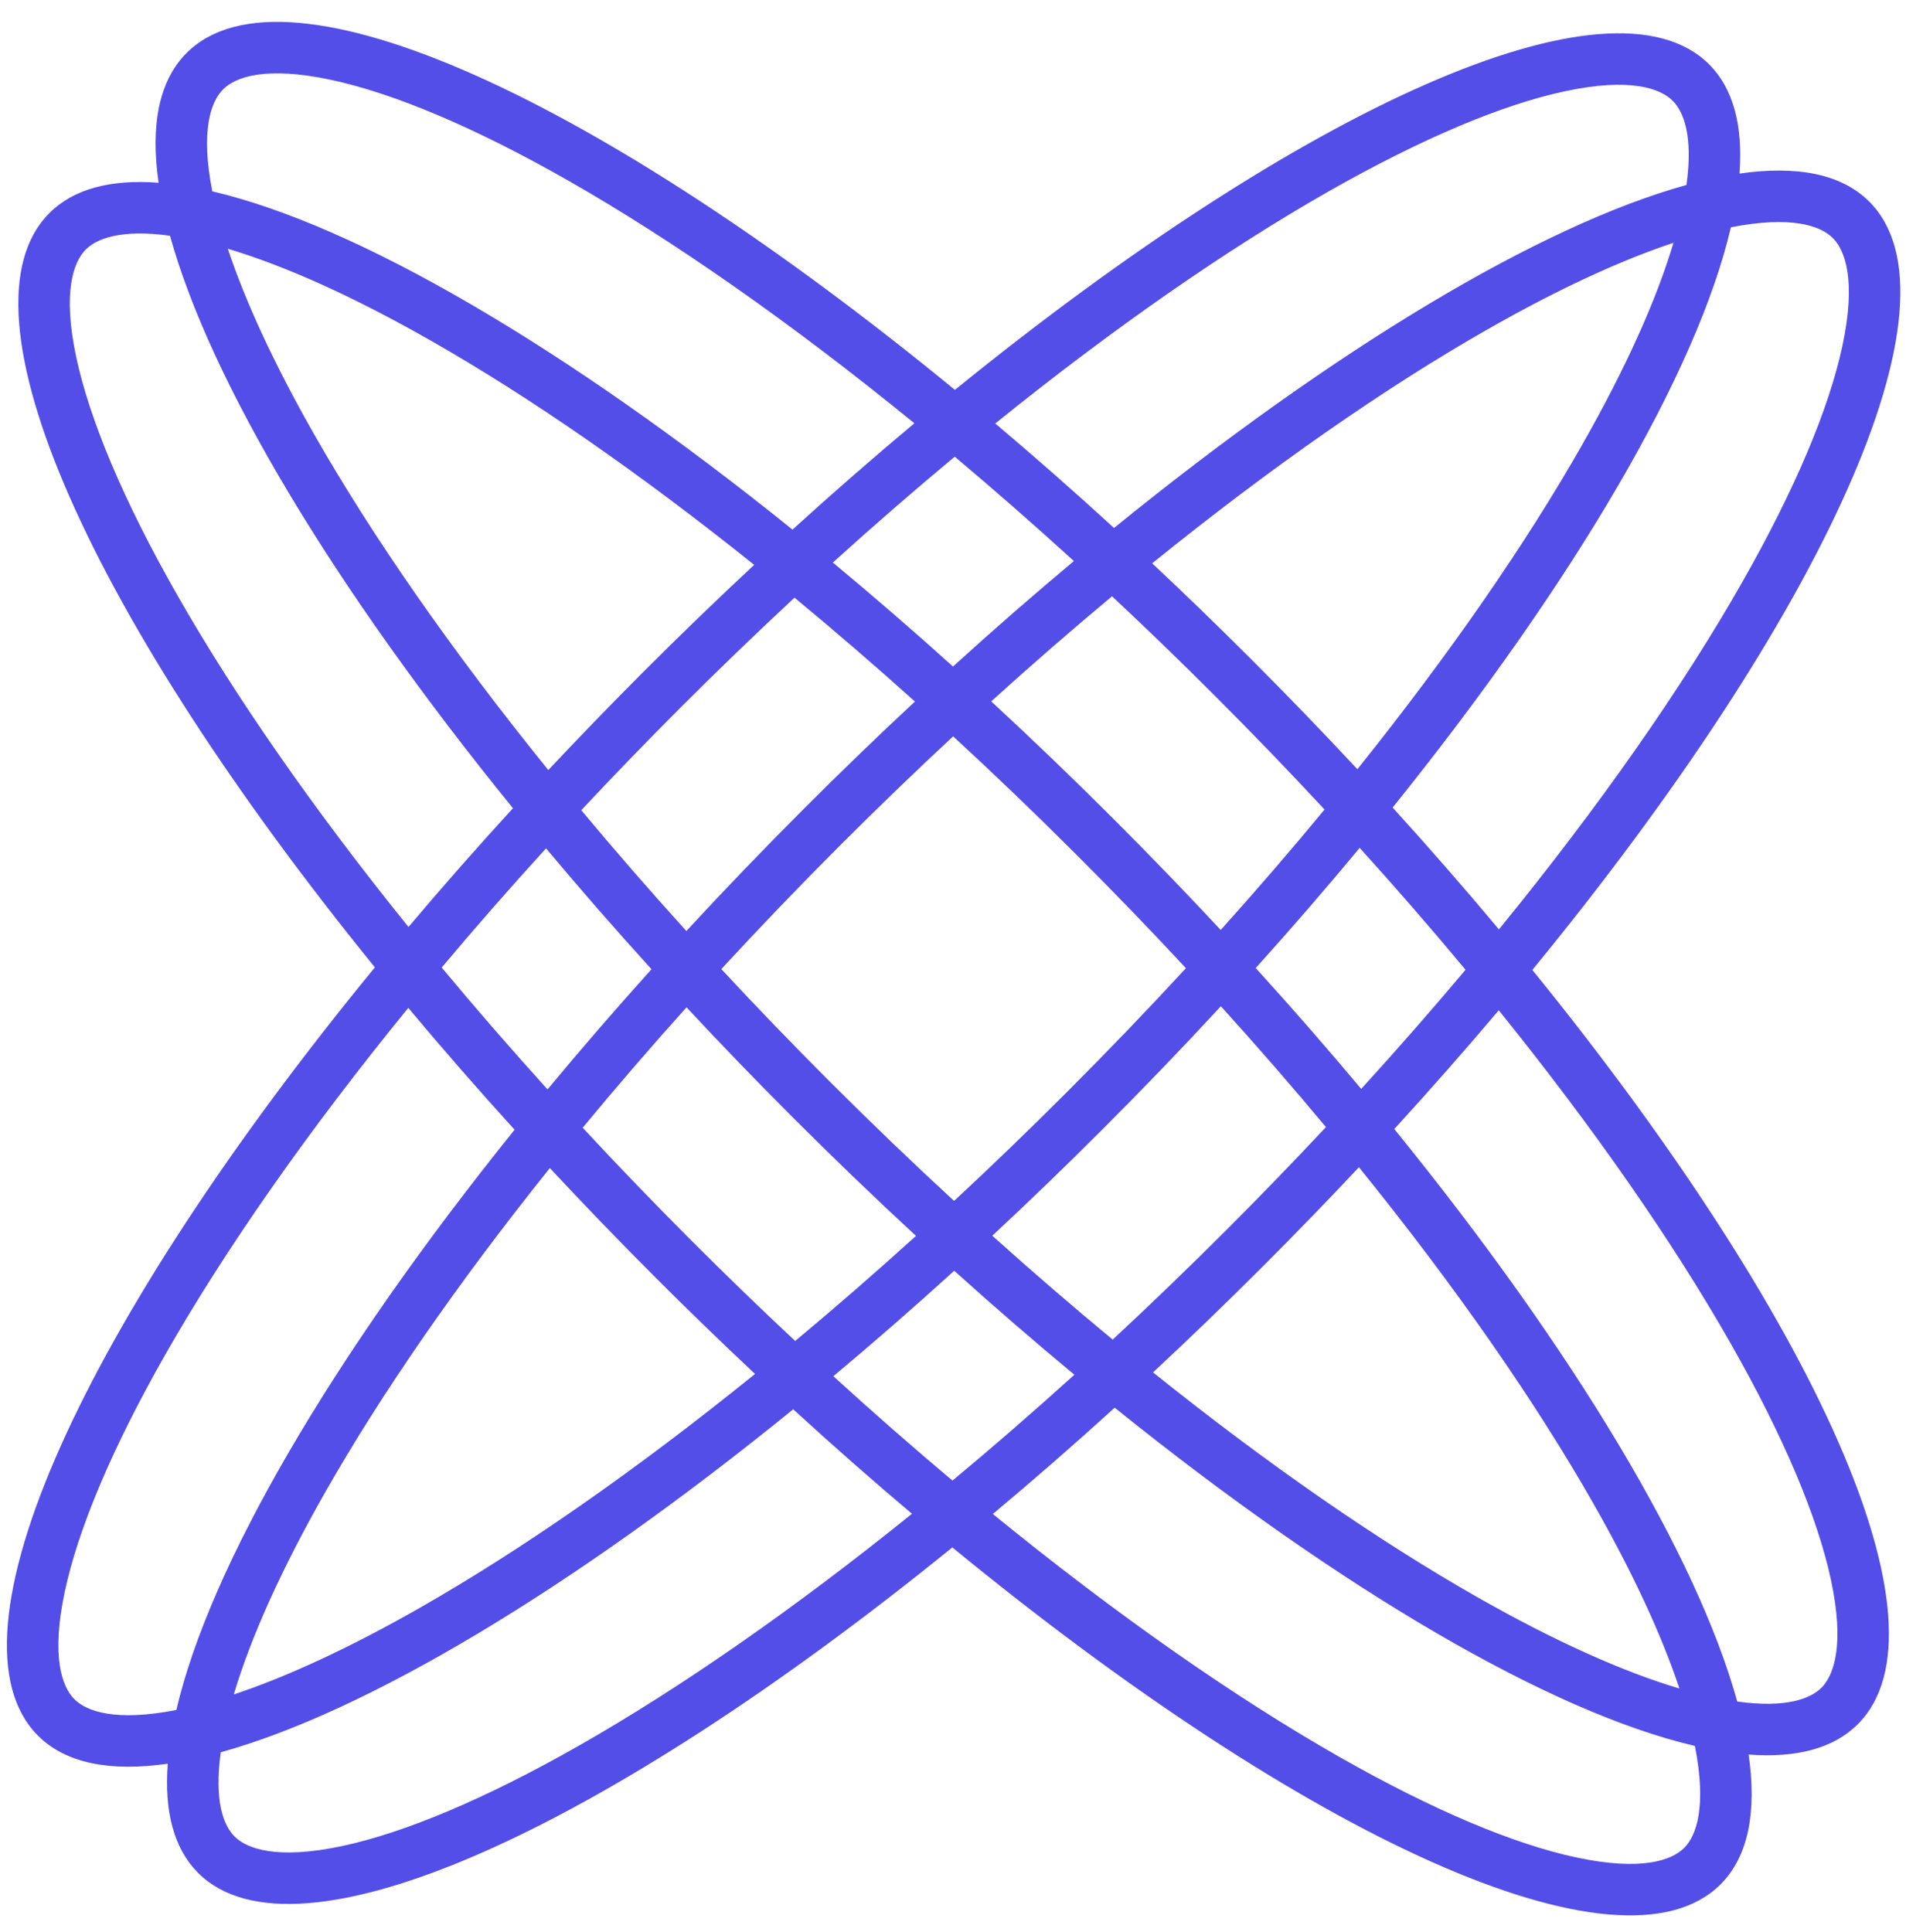 <svg width="74" height="75" viewBox="0 0 74 75" fill="none" xmlns="http://www.w3.org/2000/svg">
<path fill-rule="evenodd" clip-rule="evenodd" d="M21.288 29.896C17.525 25.245 14.443 20.805 12.195 16.858C10.649 14.143 9.53 11.718 8.844 9.657C11.043 10.311 13.703 11.502 16.721 13.221C20.532 15.392 24.804 18.341 29.281 21.93C27.861 23.252 26.438 24.625 25.019 26.044C23.737 27.327 22.492 28.613 21.288 29.896ZM19.915 31.378C18.5 32.924 17.146 34.464 15.859 35.988C12.142 31.383 9.095 26.987 6.867 23.075C4.785 19.419 3.477 16.289 2.96 13.867C2.422 11.344 2.849 10.169 3.332 9.686C3.753 9.266 4.697 8.888 6.6 9.152C8.163 14.799 12.923 22.773 19.915 31.378ZM6.158 7.095C4.309 6.954 2.862 7.328 1.918 8.272C-1.887 12.077 3.576 24.034 14.555 37.556C3.28 51.3 -2.382 63.527 1.474 67.383C2.55 68.46 4.28 68.794 6.513 68.472C6.373 70.32 6.746 71.767 7.691 72.712C11.495 76.516 23.452 71.053 36.974 60.075C50.718 71.35 62.946 77.012 66.801 73.156C67.878 72.079 68.213 70.35 67.89 68.117C69.739 68.257 71.186 67.883 72.13 66.939C75.935 63.134 70.472 51.177 59.493 37.656C70.768 23.911 76.43 11.684 72.574 7.828C71.498 6.751 69.768 6.417 67.535 6.739C67.675 4.891 67.302 3.444 66.358 2.499C62.553 -1.306 50.596 4.157 37.074 15.136C23.33 3.861 11.102 -1.8 7.246 2.055C6.17 3.132 5.835 4.862 6.158 7.095ZM8.243 7.429C13.823 8.728 21.946 13.455 30.769 20.56C32.357 19.117 33.937 17.74 35.5 16.433C30.699 12.518 26.113 9.319 22.049 7.004C18.394 4.922 15.263 3.614 12.841 3.098C10.319 2.56 9.144 2.986 8.661 3.47C8.192 3.938 7.776 5.058 8.243 7.429ZM37.067 17.73C35.507 19.028 33.926 20.4 32.335 21.84C33.876 23.118 35.434 24.465 37 25.876C38.575 24.445 40.142 23.079 41.693 21.782C40.14 20.365 38.594 19.013 37.067 17.73ZM43.175 23.15C41.627 24.44 40.061 25.801 38.484 27.23C40.073 28.697 41.667 30.228 43.256 31.817C44.683 33.245 46.064 34.676 47.394 36.104C48.806 34.532 50.152 32.97 51.425 31.429C50.062 29.96 48.642 28.486 47.17 27.015C45.839 25.683 44.505 24.394 43.175 23.15ZM52.7 29.863C51.377 28.443 50.004 27.02 48.585 25.601C47.302 24.318 46.017 23.074 44.734 21.87C49.384 18.107 53.825 15.025 57.771 12.777C60.486 11.23 62.912 10.111 64.972 9.426C64.318 11.624 63.127 14.284 61.408 17.302C59.237 21.114 56.288 25.386 52.7 29.863ZM52.789 32.917C51.512 34.458 50.165 36.016 48.754 37.582C50.184 39.157 51.551 40.724 52.848 42.275C54.264 40.721 55.616 39.176 56.899 37.649C55.601 36.088 54.229 34.508 52.789 32.917ZM58.196 36.082C56.889 34.519 55.512 32.939 54.069 31.351C61.174 22.528 65.901 14.405 67.201 8.825C69.572 8.358 70.691 8.773 71.16 9.242C71.643 9.725 72.07 10.9 71.532 13.423C71.015 15.844 69.707 18.975 67.625 22.631C65.311 26.694 62.112 31.281 58.196 36.082ZM58.189 39.223C56.901 40.747 55.547 42.287 54.133 43.833C61.125 52.438 65.885 60.412 67.448 66.059C69.35 66.323 70.295 65.945 70.716 65.525C71.199 65.042 71.626 63.867 71.088 61.344C70.571 58.922 69.263 55.792 67.181 52.136C64.953 48.224 61.906 43.828 58.189 39.223ZM65.203 65.554C64.518 63.493 63.399 61.068 61.852 58.353C59.604 54.406 56.522 49.966 52.76 45.315C51.556 46.599 50.311 47.884 49.029 49.166C47.609 50.586 46.186 51.959 44.767 53.281C49.244 56.87 53.516 59.819 57.327 61.99C60.345 63.709 63.005 64.9 65.203 65.554ZM43.2 52.007C44.669 50.643 46.143 49.223 47.615 47.752C48.946 46.42 50.236 45.087 51.479 43.757C50.19 42.209 48.828 40.642 47.4 39.066C45.932 40.655 44.401 42.248 42.812 43.837C41.385 45.265 39.953 46.645 38.526 47.975C40.098 49.388 41.659 50.734 43.2 52.007ZM37.047 49.335C38.614 50.746 40.172 52.093 41.712 53.371C40.122 54.811 38.541 56.183 36.98 57.481C35.453 56.198 33.908 54.846 32.355 53.429C33.905 52.132 35.473 50.766 37.047 49.335ZM37.042 46.624C38.491 45.277 39.946 43.875 41.398 42.423C43.01 40.811 44.56 39.196 46.043 37.588C44.696 36.138 43.294 34.684 41.842 33.232C40.23 31.619 38.614 30.069 37.006 28.587C35.557 29.934 34.102 31.335 32.65 32.787C31.038 34.4 29.488 36.015 28.005 37.623C29.352 39.073 30.754 40.527 32.206 41.98C33.818 43.592 35.434 45.142 37.042 46.624ZM26.654 39.108C27.984 40.535 29.364 41.966 30.792 43.394C32.381 44.983 33.975 46.514 35.563 47.981C33.987 49.41 32.42 50.771 30.873 52.061C29.543 50.817 28.209 49.528 26.877 48.196C25.406 46.725 23.986 45.251 22.623 43.782C23.896 42.241 25.241 40.679 26.654 39.108ZM25.294 37.629C23.883 39.195 22.536 40.754 21.258 42.294C19.819 40.703 18.447 39.123 17.149 37.562C18.431 36.035 19.784 34.49 21.2 32.936C22.497 34.487 23.864 36.054 25.294 37.629ZM26.648 36.145C25.22 34.569 23.858 33.002 22.568 31.455C23.812 30.125 25.102 28.791 26.433 27.459C27.905 25.987 29.379 24.568 30.847 23.204C32.388 24.477 33.95 25.823 35.522 27.236C34.094 28.565 32.663 29.946 31.236 31.373C29.647 32.962 28.116 34.556 26.648 36.145ZM43.278 54.651C52.101 61.756 60.225 66.483 65.804 67.783C66.272 70.153 65.856 71.273 65.387 71.742C64.904 72.225 63.729 72.651 61.206 72.113C58.785 71.597 55.654 70.289 51.998 68.207C47.935 65.892 43.348 62.694 38.547 58.778C40.11 57.471 41.691 56.094 43.278 54.651ZM43.252 20.497C41.706 19.082 40.166 17.728 38.641 16.441C43.247 12.723 47.643 9.676 51.554 7.448C55.21 5.366 58.341 4.058 60.762 3.542C63.285 3.003 64.46 3.43 64.943 3.913C65.364 4.334 65.742 5.279 65.477 7.181C59.831 8.744 51.857 13.505 43.252 20.497ZM25.463 49.611C26.745 50.893 28.031 52.137 29.314 53.341C24.663 57.104 20.223 60.186 16.277 62.434C13.562 63.98 11.136 65.1 9.076 65.785C9.73 63.586 10.921 60.926 12.64 57.909C14.811 54.097 17.759 49.825 21.348 45.348C22.671 46.768 24.044 48.191 25.463 49.611ZM19.978 43.86C18.536 42.272 17.158 40.692 15.851 39.129C11.936 43.93 8.737 48.516 6.423 52.58C4.341 56.236 3.033 59.366 2.516 61.788C1.978 64.311 2.405 65.486 2.888 65.969C3.357 66.437 4.477 66.853 6.847 66.386C8.146 60.806 12.874 52.683 19.978 43.86ZM30.796 54.714C32.342 56.129 33.882 57.483 35.407 58.77C30.801 62.487 26.405 65.534 22.494 67.762C18.838 69.844 15.707 71.152 13.286 71.669C10.763 72.207 9.588 71.78 9.105 71.297C8.684 70.877 8.306 69.932 8.571 68.029C14.217 66.467 22.191 61.706 30.796 54.714Z" fill="#534EE8"/>
</svg>
